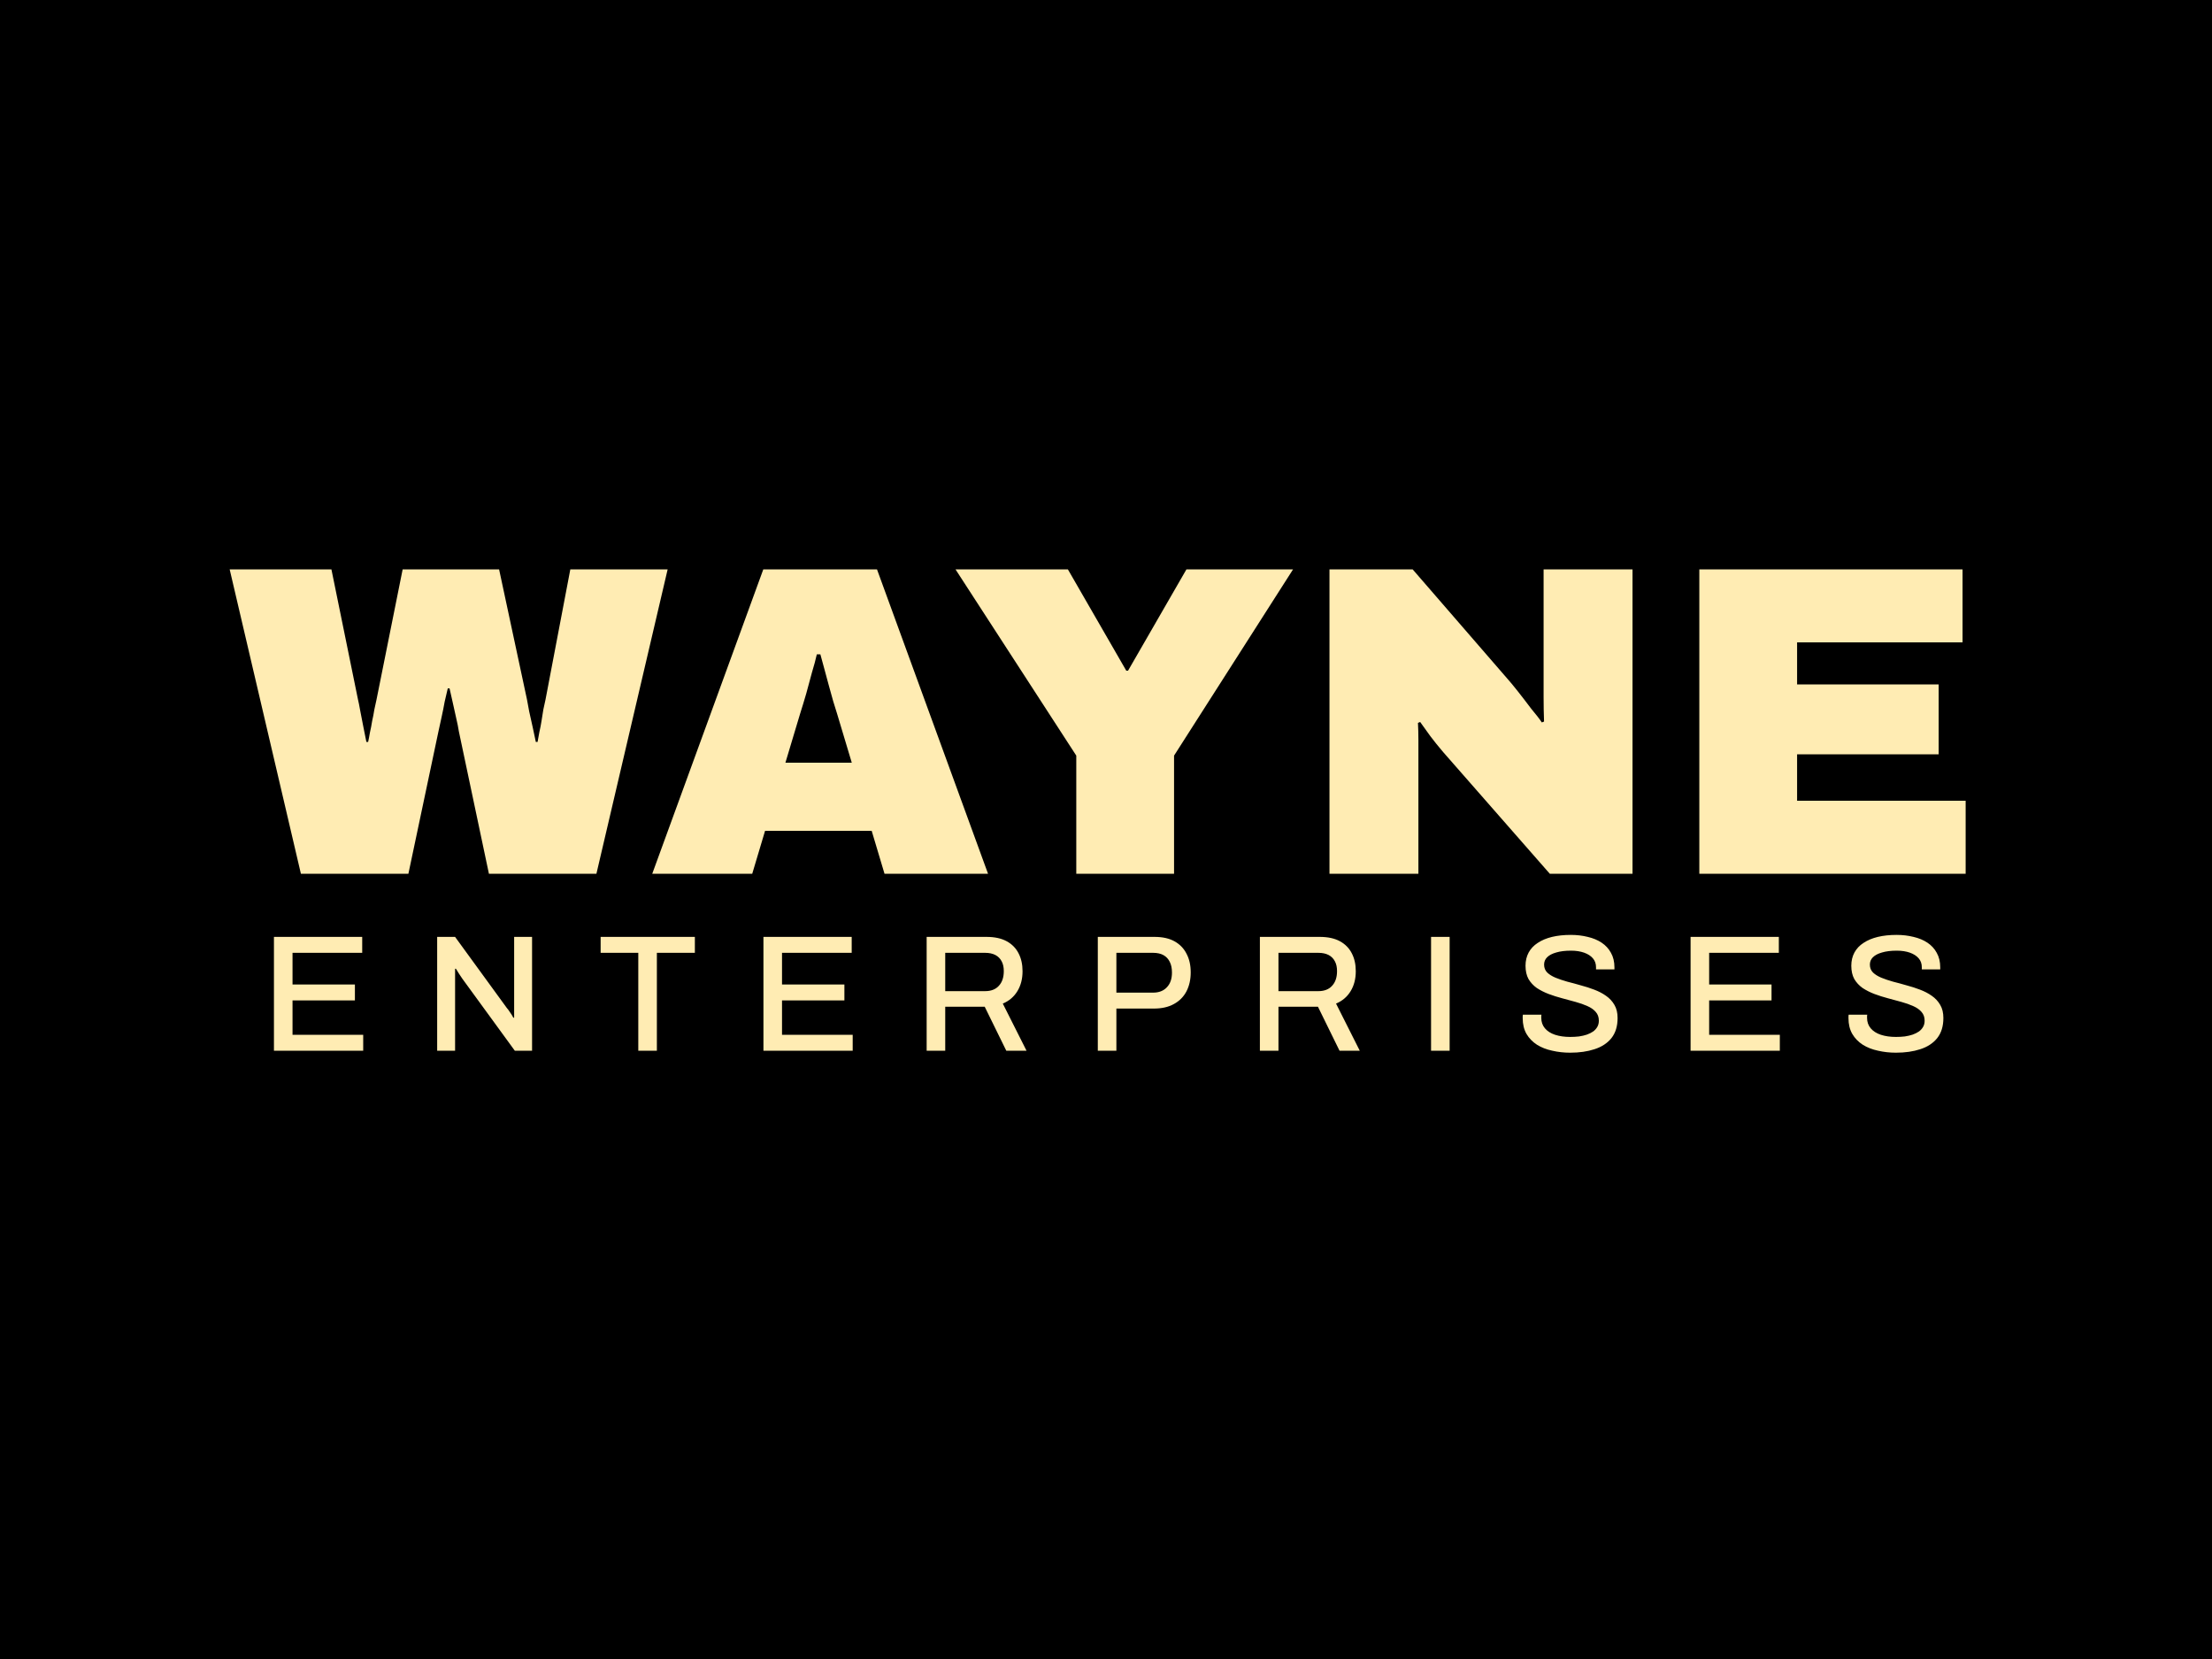 <svg width="200" height="150" viewBox="0 0 200 150" fill="none" xmlns="http://www.w3.org/2000/svg">
<rect width="200" height="150" fill="black"/>
<path d="M27.206 79L20.766 51.48H29.966L32.366 63.24C32.42 63.453 32.486 63.787 32.566 64.24C32.646 64.667 32.74 65.147 32.846 65.68C32.953 66.187 33.046 66.653 33.126 67.08H33.286C33.34 66.84 33.393 66.56 33.446 66.24C33.526 65.893 33.593 65.547 33.646 65.2C33.726 64.853 33.793 64.507 33.846 64.16C33.926 63.813 33.993 63.507 34.046 63.24L36.406 51.48H45.126L47.646 63.24C47.7 63.507 47.766 63.867 47.846 64.32C47.953 64.773 48.06 65.253 48.166 65.76C48.273 66.24 48.366 66.68 48.446 67.08H48.606C48.66 66.813 48.713 66.52 48.766 66.2C48.846 65.853 48.913 65.507 48.966 65.16C49.02 64.813 49.073 64.48 49.126 64.16C49.206 63.813 49.273 63.507 49.326 63.24L51.566 51.48H60.366L53.926 79H44.206L41.486 66.12C41.433 65.773 41.353 65.373 41.246 64.92C41.14 64.44 41.033 63.96 40.926 63.48C40.82 63 40.726 62.587 40.646 62.24H40.486C40.406 62.56 40.313 62.96 40.206 63.44C40.126 63.893 40.033 64.36 39.926 64.84C39.82 65.293 39.726 65.72 39.646 66.12L36.926 79H27.206ZM58.974 79L69.014 51.48H79.294L89.334 79H79.974L78.814 75.12H69.174L68.014 79H58.974ZM71.014 68.96H77.014L75.694 64.56C75.588 64.24 75.468 63.853 75.334 63.4C75.201 62.947 75.068 62.467 74.934 61.96C74.801 61.453 74.668 60.96 74.534 60.48C74.401 59.973 74.281 59.533 74.174 59.16H73.854C73.748 59.64 73.601 60.187 73.414 60.8C73.254 61.413 73.081 62.053 72.894 62.72C72.708 63.36 72.521 63.973 72.334 64.56L71.014 68.96ZM97.313 79V68.32L86.393 51.48H96.553L101.833 60.64H101.993L107.273 51.48H116.913L106.153 68.32V79H97.313ZM120.206 79V51.48H127.726L136.286 61.36C136.526 61.627 136.846 62.013 137.246 62.52C137.646 63.027 138.046 63.547 138.446 64.08C138.873 64.587 139.193 65 139.406 65.32L139.606 65.24C139.579 64.493 139.566 63.76 139.566 63.04C139.566 62.293 139.566 61.733 139.566 61.36V51.48H147.606V79H140.126L130.486 68C130.033 67.467 129.646 66.987 129.326 66.56C129.006 66.107 128.699 65.68 128.406 65.28L128.206 65.36C128.233 65.867 128.246 66.373 128.246 66.88C128.246 67.387 128.246 67.76 128.246 68V79H120.206ZM153.646 79V51.48H177.446V58.08H162.486V61.88H175.286V68.2H162.486V72.4H177.726V79H153.646ZM24.769 95V84.71H32.749V86.15H26.449V89.015H32.089V90.455H26.449V93.56H32.839V95H24.769ZM39.527 95V84.71H41.147L45.842 91.16C45.902 91.22 45.967 91.305 46.037 91.415C46.117 91.525 46.192 91.635 46.262 91.745C46.332 91.855 46.382 91.945 46.412 92.015H46.487C46.487 91.865 46.487 91.72 46.487 91.58C46.487 91.44 46.487 91.3 46.487 91.16V84.71H48.107V95H46.547L41.792 88.475C41.712 88.355 41.612 88.205 41.492 88.025C41.372 87.835 41.282 87.69 41.222 87.59H41.147C41.147 87.73 41.147 87.875 41.147 88.025C41.147 88.165 41.147 88.315 41.147 88.475V95H39.527ZM57.712 95V86.15H54.307V84.71H62.827V86.15H59.392V95H57.712ZM69.027 95V84.71H77.007V86.15H70.707V89.015H76.347V90.455H70.707V93.56H77.097V95H69.027ZM83.784 95V84.71H89.199C89.929 84.71 90.534 84.84 91.014 85.1C91.494 85.36 91.854 85.725 92.094 86.195C92.334 86.655 92.454 87.195 92.454 87.815C92.454 88.505 92.299 89.105 91.989 89.615C91.679 90.125 91.239 90.5 90.669 90.74L92.814 95H90.984L89.034 91.025H85.464V95H83.784ZM85.464 89.615H89.064C89.604 89.615 90.019 89.455 90.309 89.135C90.609 88.815 90.759 88.37 90.759 87.8C90.759 87.45 90.694 87.155 90.564 86.915C90.434 86.665 90.244 86.475 89.994 86.345C89.744 86.215 89.434 86.15 89.064 86.15H85.464V89.615ZM99.259 95V84.71H104.389C105.119 84.71 105.724 84.845 106.204 85.115C106.684 85.385 107.044 85.76 107.284 86.24C107.534 86.71 107.659 87.27 107.659 87.92C107.659 88.57 107.529 89.145 107.269 89.645C107.009 90.135 106.629 90.515 106.129 90.785C105.639 91.055 105.039 91.19 104.329 91.19H100.939V95H99.259ZM100.939 89.75H104.254C104.784 89.75 105.199 89.59 105.499 89.27C105.809 88.95 105.964 88.505 105.964 87.935C105.964 87.555 105.899 87.235 105.769 86.975C105.639 86.705 105.449 86.5 105.199 86.36C104.949 86.22 104.634 86.15 104.254 86.15H100.939V89.75ZM113.914 95V84.71H119.329C120.059 84.71 120.664 84.84 121.144 85.1C121.624 85.36 121.984 85.725 122.224 86.195C122.464 86.655 122.584 87.195 122.584 87.815C122.584 88.505 122.429 89.105 122.119 89.615C121.809 90.125 121.369 90.5 120.799 90.74L122.944 95H121.114L119.164 91.025H115.594V95H113.914ZM115.594 89.615H119.194C119.734 89.615 120.149 89.455 120.439 89.135C120.739 88.815 120.889 88.37 120.889 87.8C120.889 87.45 120.824 87.155 120.694 86.915C120.564 86.665 120.374 86.475 120.124 86.345C119.874 86.215 119.564 86.15 119.194 86.15H115.594V89.615ZM129.39 95V84.71H131.07V95H129.39ZM141.966 95.18C141.406 95.18 140.866 95.12 140.346 95C139.826 94.89 139.366 94.71 138.966 94.46C138.566 94.2 138.251 93.875 138.021 93.485C137.791 93.085 137.676 92.61 137.676 92.06C137.676 92 137.676 91.945 137.676 91.895C137.686 91.835 137.691 91.785 137.691 91.745H139.371C139.371 91.775 139.366 91.82 139.356 91.88C139.356 91.94 139.356 91.99 139.356 92.03C139.356 92.4 139.466 92.715 139.686 92.975C139.906 93.235 140.211 93.43 140.601 93.56C141.001 93.69 141.456 93.755 141.966 93.755C142.246 93.755 142.516 93.74 142.776 93.71C143.036 93.67 143.271 93.615 143.481 93.545C143.701 93.465 143.891 93.37 144.051 93.26C144.211 93.14 144.336 93 144.426 92.84C144.516 92.68 144.561 92.495 144.561 92.285C144.561 91.965 144.466 91.7 144.276 91.49C144.096 91.28 143.846 91.105 143.526 90.965C143.216 90.825 142.861 90.7 142.461 90.59C142.071 90.48 141.666 90.37 141.246 90.26C140.826 90.15 140.416 90.02 140.016 89.87C139.626 89.72 139.271 89.54 138.951 89.33C138.641 89.11 138.391 88.84 138.201 88.52C138.021 88.19 137.931 87.79 137.931 87.32C137.931 86.87 138.026 86.47 138.216 86.12C138.406 85.77 138.681 85.48 139.041 85.25C139.401 85.01 139.831 84.83 140.331 84.71C140.831 84.59 141.396 84.53 142.026 84.53C142.566 84.53 143.076 84.59 143.556 84.71C144.036 84.82 144.456 84.995 144.816 85.235C145.176 85.475 145.456 85.78 145.656 86.15C145.866 86.52 145.971 86.96 145.971 87.47V87.65H144.306V87.455C144.306 87.135 144.211 86.865 144.021 86.645C143.831 86.425 143.566 86.255 143.226 86.135C142.886 86.015 142.491 85.955 142.041 85.955C141.511 85.955 141.066 86.01 140.706 86.12C140.346 86.22 140.071 86.365 139.881 86.555C139.701 86.735 139.611 86.955 139.611 87.215C139.611 87.505 139.706 87.745 139.896 87.935C140.086 88.115 140.336 88.27 140.646 88.4C140.966 88.53 141.321 88.65 141.711 88.76C142.111 88.86 142.516 88.97 142.926 89.09C143.346 89.2 143.751 89.33 144.141 89.48C144.541 89.63 144.896 89.815 145.206 90.035C145.526 90.255 145.781 90.53 145.971 90.86C146.161 91.18 146.256 91.575 146.256 92.045C146.256 92.785 146.071 93.39 145.701 93.86C145.331 94.32 144.821 94.655 144.171 94.865C143.531 95.075 142.796 95.18 141.966 95.18ZM152.855 95V84.71H160.835V86.15H154.535V89.015H160.175V90.455H154.535V93.56H160.925V95H152.855ZM171.422 95.18C170.862 95.18 170.322 95.12 169.802 95C169.282 94.89 168.822 94.71 168.422 94.46C168.022 94.2 167.707 93.875 167.477 93.485C167.247 93.085 167.132 92.61 167.132 92.06C167.132 92 167.132 91.945 167.132 91.895C167.142 91.835 167.147 91.785 167.147 91.745H168.827C168.827 91.775 168.822 91.82 168.812 91.88C168.812 91.94 168.812 91.99 168.812 92.03C168.812 92.4 168.922 92.715 169.142 92.975C169.362 93.235 169.667 93.43 170.057 93.56C170.457 93.69 170.912 93.755 171.422 93.755C171.702 93.755 171.972 93.74 172.232 93.71C172.492 93.67 172.727 93.615 172.937 93.545C173.157 93.465 173.347 93.37 173.507 93.26C173.667 93.14 173.792 93 173.882 92.84C173.972 92.68 174.017 92.495 174.017 92.285C174.017 91.965 173.922 91.7 173.732 91.49C173.552 91.28 173.302 91.105 172.982 90.965C172.672 90.825 172.317 90.7 171.917 90.59C171.527 90.48 171.122 90.37 170.702 90.26C170.282 90.15 169.872 90.02 169.472 89.87C169.082 89.72 168.727 89.54 168.407 89.33C168.097 89.11 167.847 88.84 167.657 88.52C167.477 88.19 167.387 87.79 167.387 87.32C167.387 86.87 167.482 86.47 167.672 86.12C167.862 85.77 168.137 85.48 168.497 85.25C168.857 85.01 169.287 84.83 169.787 84.71C170.287 84.59 170.852 84.53 171.482 84.53C172.022 84.53 172.532 84.59 173.012 84.71C173.492 84.82 173.912 84.995 174.272 85.235C174.632 85.475 174.912 85.78 175.112 86.15C175.322 86.52 175.427 86.96 175.427 87.47V87.65H173.762V87.455C173.762 87.135 173.667 86.865 173.477 86.645C173.287 86.425 173.022 86.255 172.682 86.135C172.342 86.015 171.947 85.955 171.497 85.955C170.967 85.955 170.522 86.01 170.162 86.12C169.802 86.22 169.527 86.365 169.337 86.555C169.157 86.735 169.067 86.955 169.067 87.215C169.067 87.505 169.162 87.745 169.352 87.935C169.542 88.115 169.792 88.27 170.102 88.4C170.422 88.53 170.777 88.65 171.167 88.76C171.567 88.86 171.972 88.97 172.382 89.09C172.802 89.2 173.207 89.33 173.597 89.48C173.997 89.63 174.352 89.815 174.662 90.035C174.982 90.255 175.237 90.53 175.427 90.86C175.617 91.18 175.712 91.575 175.712 92.045C175.712 92.785 175.527 93.39 175.157 93.86C174.787 94.32 174.277 94.655 173.627 94.865C172.987 95.075 172.252 95.18 171.422 95.18Z" fill="#FFECB3"/>
</svg>
